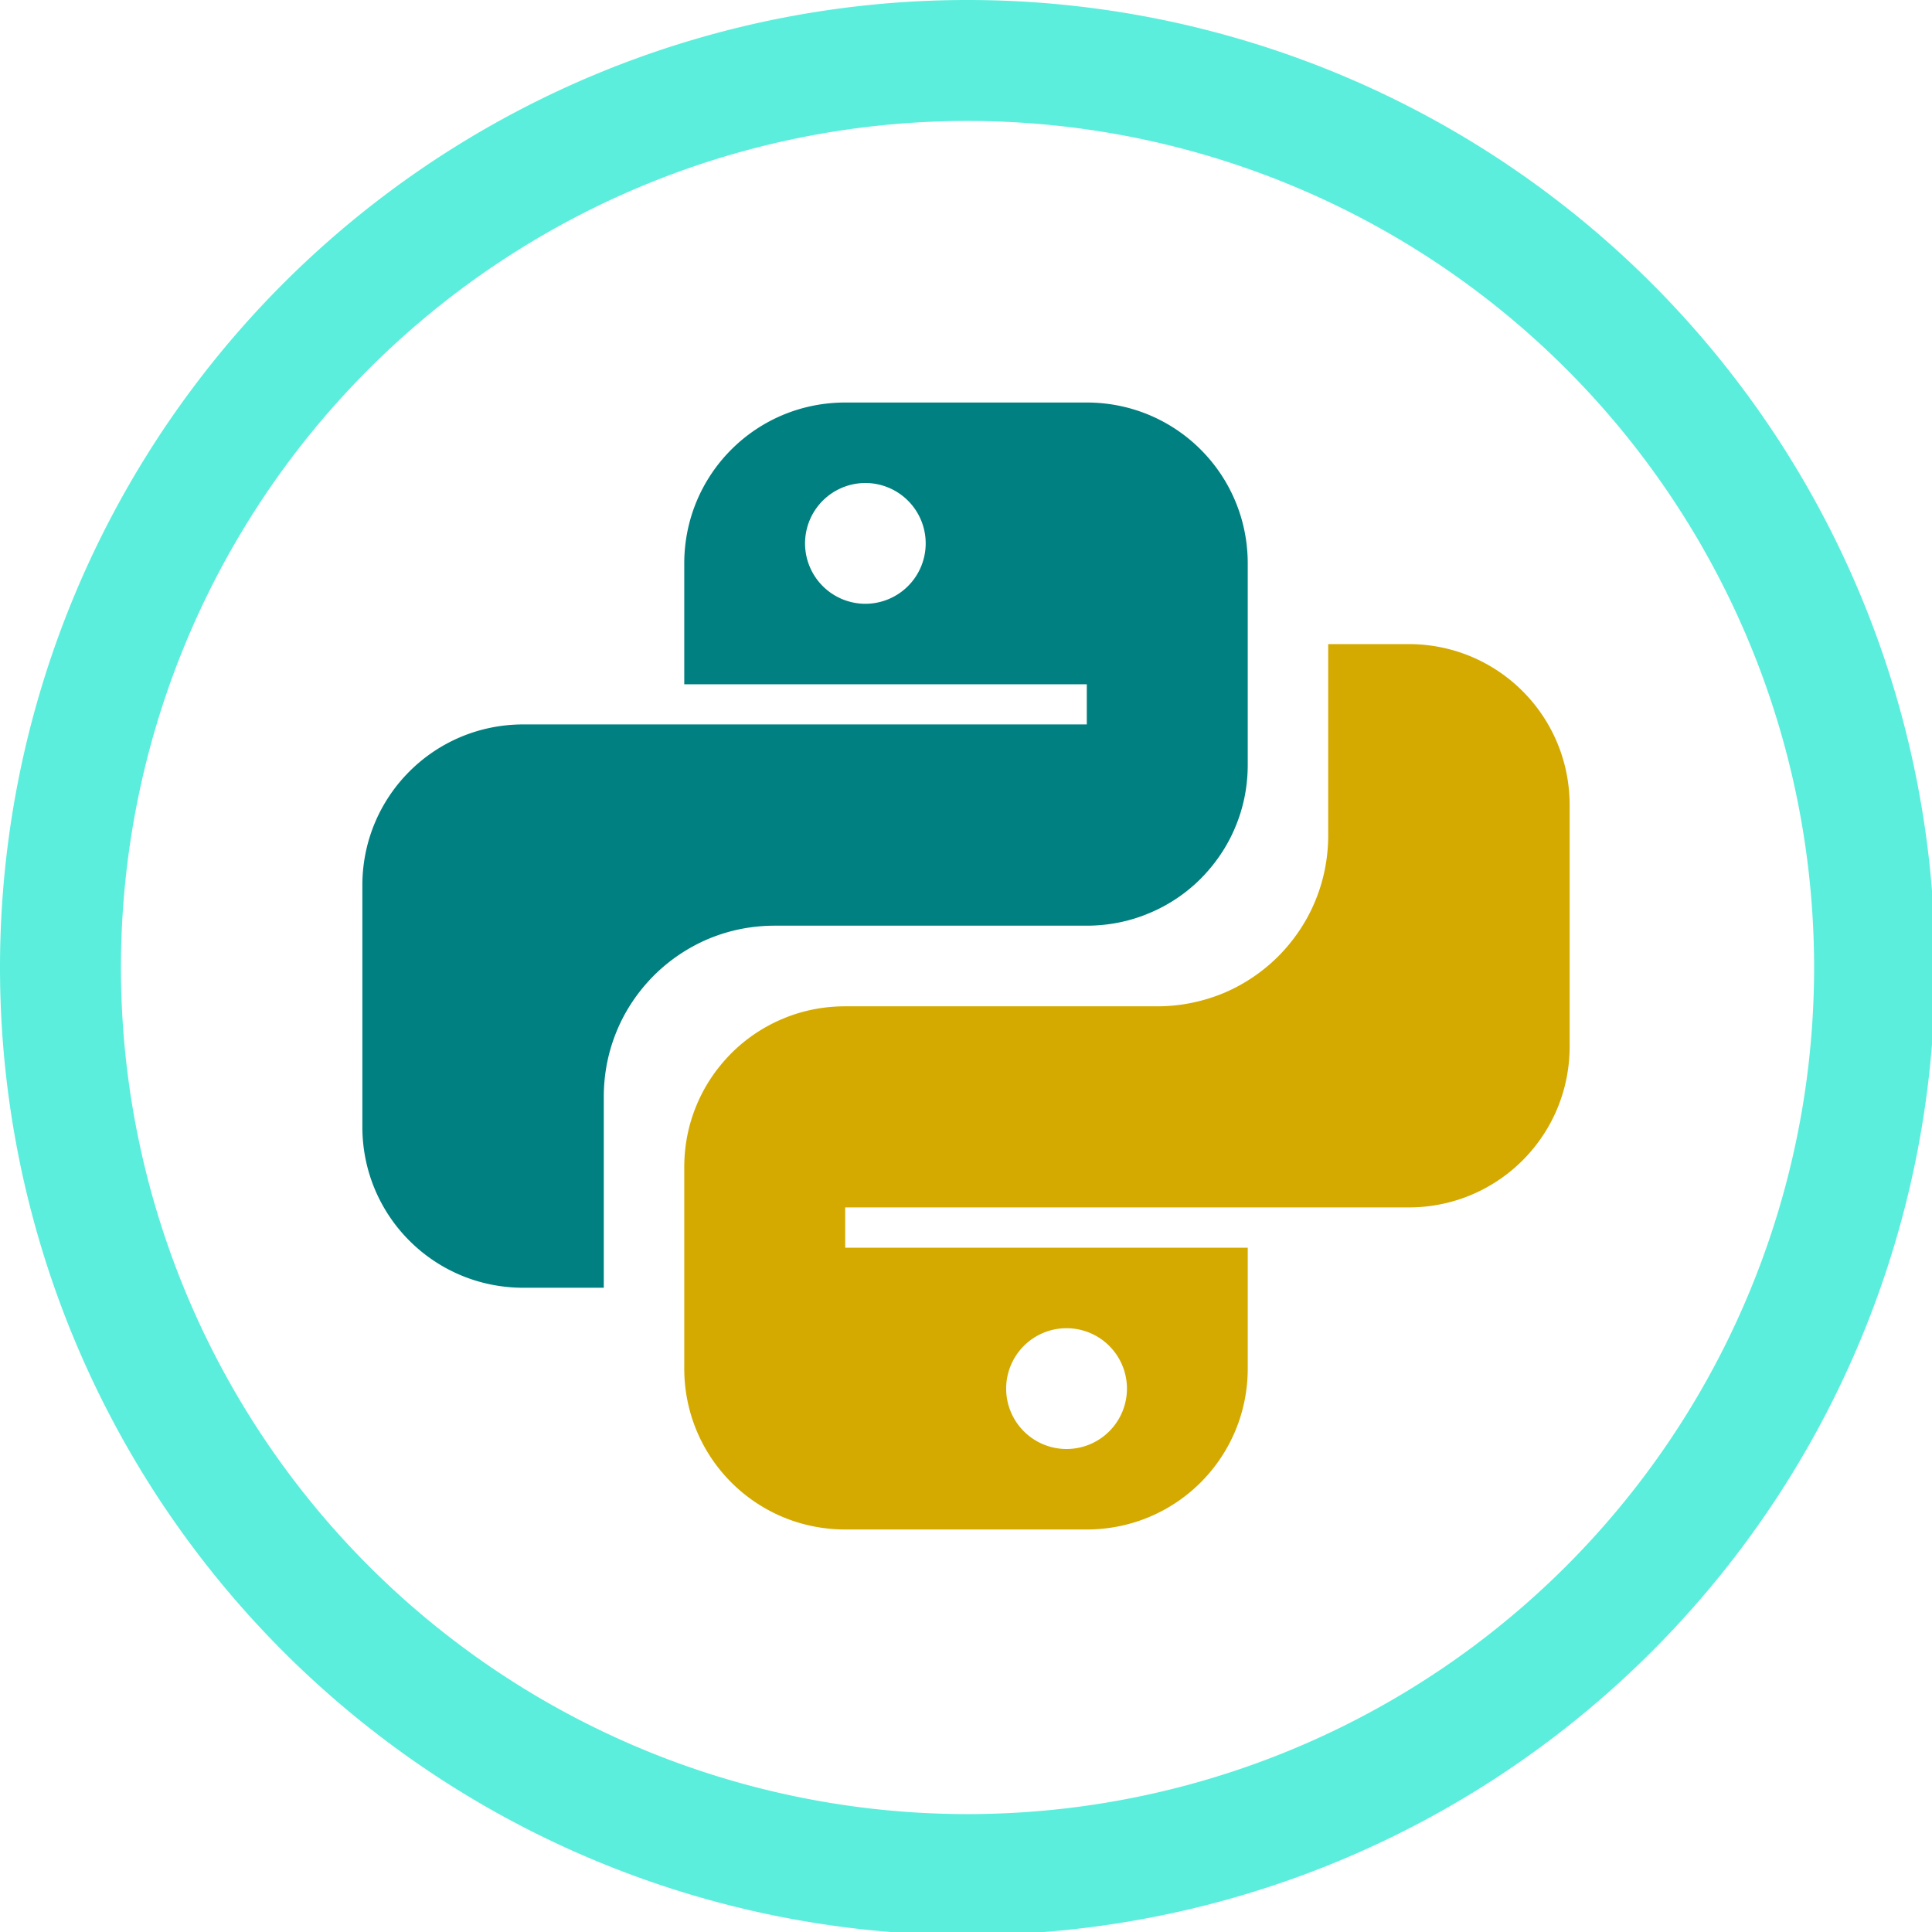 <?xml version="1.0" encoding="UTF-8" standalone="no"?>
<svg
   xmlns:dc="http://purl.org/dc/elements/1.1/"
   xmlns:cc="http://creativecommons.org/ns#"
   xmlns:rdf="http://www.w3.org/1999/02/22-rdf-syntax-ns#"
   xmlns:svg="http://www.w3.org/2000/svg"
   xmlns="http://www.w3.org/2000/svg"
   xmlns:sodipodi="http://sodipodi.sourceforge.net/DTD/sodipodi-0.dtd"
   xmlns:inkscape="http://www.inkscape.org/namespaces/inkscape"
   width="48"
   height="48"
   viewBox="0 0 12.7 12.7"
   version="1.1"
   id="svg4"
   sodipodi:docname="python.svg"
   inkscape:version="0.92.5 (2060ec1f9f, 2020-04-08)">
  <defs
     id="defs8">
  <style
     id="current-color-scheme"
     type="text/css">
      .ColorScheme-Highlight {
        color:#5beedc;
      }
  </style>
  </defs>
  <path
     class="ColorScheme-Highlight"
     style="fill:#5beedc"
     d="M 24 0 A 24 24 0 0 0 0 24 A 24 24 0 0 0 24 48 A 24 24 0 0 0 48 24 A 24 24 0 0 0 24 0 z M 24 3 A 21 21 0 0 1 45 24 A 21 21 0 0 1 24 45 A 21 21 0 0 1 3 24 A 21 21 0 0 1 24 3 z "
     transform="scale(0.265)"
     id="path817" />
  <path
     style="fill:#008080"
     d="m 5.556,2.646 c -0.586,0 -1.058,0.472 -1.058,1.058 v 0.794 H 7.144 V 4.762 H 4.498 3.44 c -0.586,0 -1.058,0.472 -1.058,1.058 v 1.587 c 0,0.586 0.472,1.058 1.058,1.058 H 3.969 V 7.21 C 3.969,7.054 4,6.906 4.057,6.771 4.113,6.637 4.196,6.516 4.297,6.414 4.399,6.312 4.52,6.23 4.654,6.173 c 0.135,-0.057 0.283,-0.088 0.439,-0.088 h 0.463 1.587 c 0.147,0 0.286,-0.029 0.413,-0.083 C 7.683,5.949 7.797,5.872 7.893,5.776 7.988,5.68 8.066,5.567 8.119,5.44 8.173,5.313 8.202,5.174 8.202,5.027 V 3.704 c 0,-0.586 -0.472,-1.058 -1.058,-1.058 z M 5.689,3.175 A 0.397,0.397 0 0 1 6.085,3.572 0.397,0.397 0 0 1 5.689,3.969 0.397,0.397 0 0 1 5.292,3.572 0.397,0.397 0 0 1 5.689,3.175 Z"
     id="path870"
     inkscape:connector-curvature="0" />
  <path
     id="path873"
     d="m 7.144,10.054 c 0.586,0 1.058,-0.472 1.058,-1.058 v -0.794 H 5.556 V 7.937 h 2.646 1.058 c 0.586,0 1.058,-0.472 1.058,-1.058 v -1.587 c 0,-0.586 -0.472,-1.058 -1.058,-1.058 H 8.731 V 5.49 C 8.731,5.646 8.7,5.794 8.643,5.929 8.587,6.063 8.504,6.184 8.403,6.286 8.301,6.388 8.18,6.47 8.046,6.527 7.911,6.583 7.763,6.615 7.607,6.615 H 7.144 5.556 c -0.147,0 -0.286,0.029 -0.413,0.083 C 5.017,6.751 4.903,6.828 4.807,6.924 4.712,7.02 4.634,7.133 4.581,7.26 4.527,7.387 4.498,7.526 4.498,7.673 v 1.323 c 0,0.586 0.472,1.058 1.058,1.058 z M 7.011,9.525 a 0.397,0.397 0 0 1 -0.397,-0.397 0.397,0.397 0 0 1 0.397,-0.397 0.397,0.397 0 0 1 0.397,0.397 0.397,0.397 0 0 1 -0.397,0.397 z"
     style="fill:#d4aa00"
     inkscape:connector-curvature="0" />
</svg>
